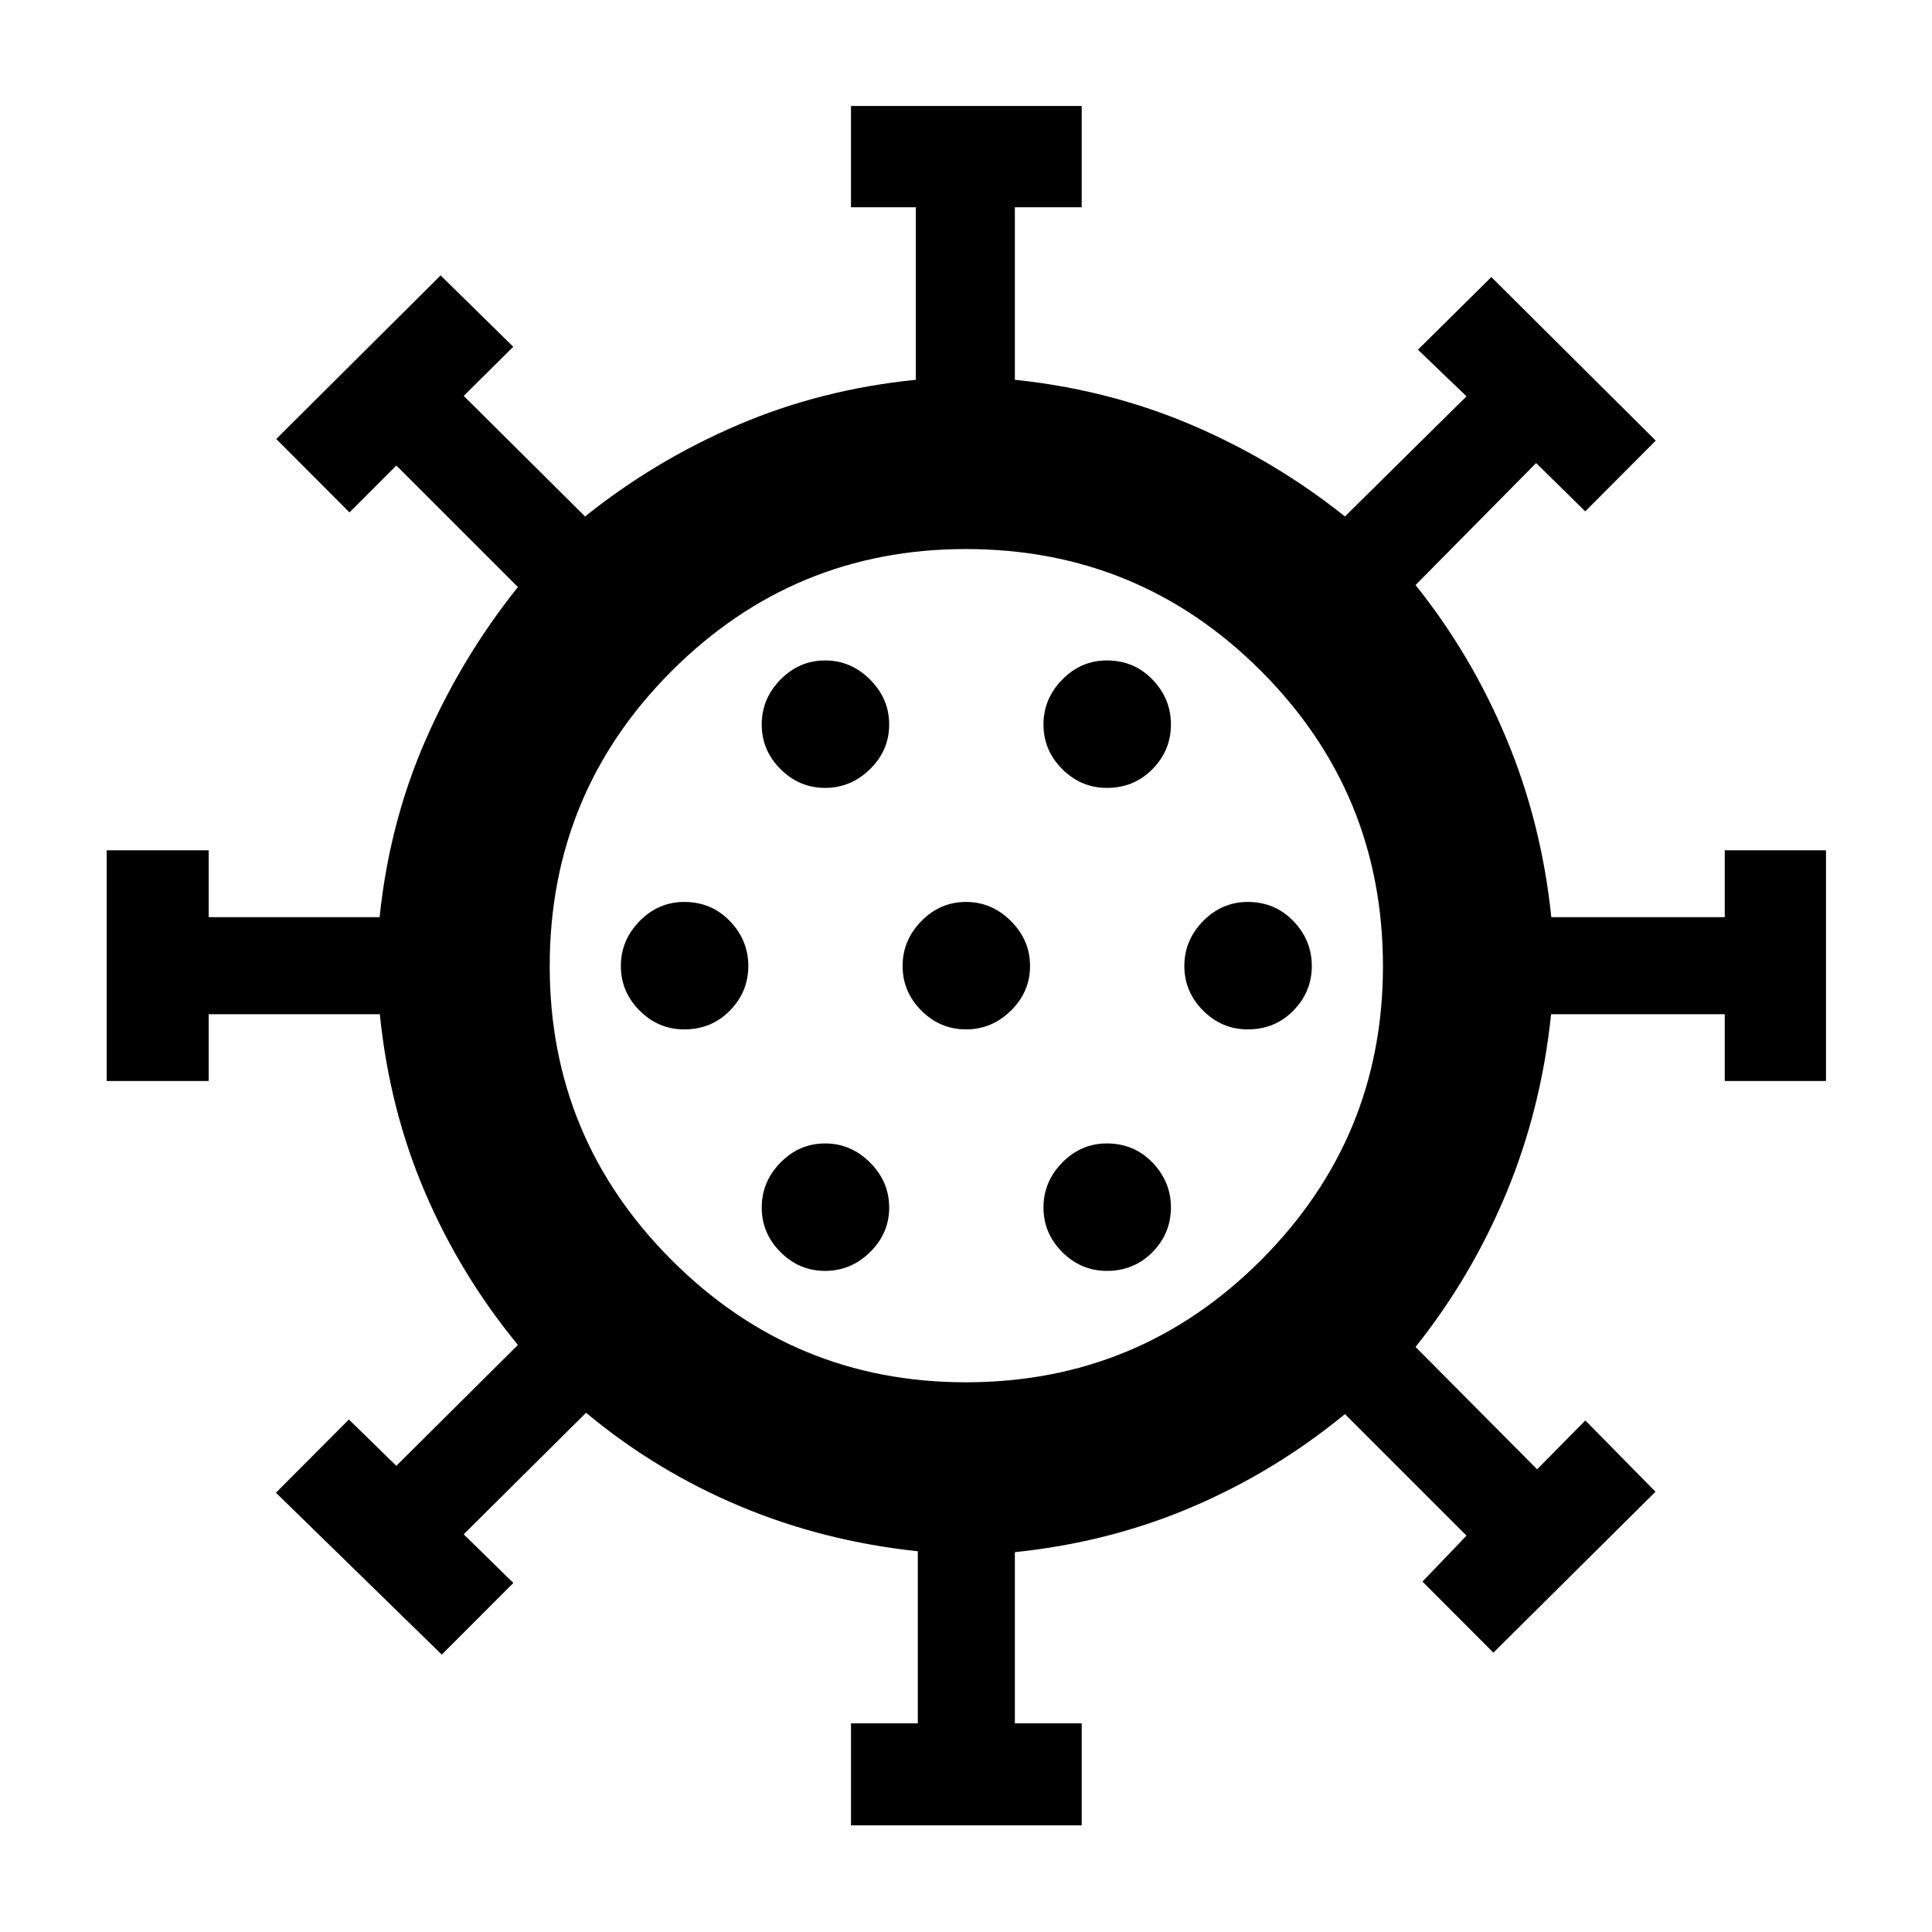 <svg xmlns="http://www.w3.org/2000/svg" height="40" viewBox="0 -960 960 960" width="40"><path d="M422.85-53.01v-50.68h33.2v-85.5q-47.07-4.98-88.73-22.54-41.66-17.56-76.11-46.28l-60.8 60.4 24.68 24.18-35.58 35.59-82.4-80.43 36.25-36.39 23.58 23.02 60.4-60.07q-28.61-34.82-46.22-75.98-17.62-41.16-22.39-88.36h-85.04v33.2H53.01v-114.64h50.68v33.21h84.94q4.84-46.87 22.84-88.03 18-41.16 45.87-75.98l-60.4-60.4-23.28 23.31-36.39-36.49 81.67-81.29 36.09 35.47-24.62 24.4 60.3 59.92q34.71-27.81 75.91-45.46 41.19-17.66 88.43-22.46v-85.73h-32.2v-50.31h114.64v50.31h-33.21v85.73q46.81 4.9 88.04 22.53 41.23 17.63 75.97 45.39l60.4-59.69-24.12-23.18 36.47-36.09 81.69 81.27-35.03 35.15-24.41-24.01-59.92 60.63q27.81 34.71 45.2 76.42 17.4 41.71 22.26 88.59h86.19v-33.21h50.31v114.64h-50.31v-33.2h-86.29q-4.9 47.14-22.25 88.87-17.35 41.73-45.11 76.47l60.42 60.8 23.95-24.28 34.86 35.42-80.54 79.97-35.25-35.32 21.88-22.82-60.4-60.4q-34.82 28.6-76 46.17-41.18 17.58-88.01 22.43v85.05h33.21v50.68H422.85ZM410-328.5q12.83 0 22.33-9.33 9.5-9.34 9.5-22.17 0-12.83-9.5-22.33-9.5-9.5-22.33-9.5-12.83 0-22.17 9.5-9.33 9.5-9.33 22.33 0 12.83 9.33 22.17 9.34 9.33 22.17 9.33Zm140 0q13.5 0 22.67-9.33 9.16-9.34 9.16-22.17 0-12.83-9.16-22.33-9.17-9.5-22.67-9.5-12.83 0-22.17 9.5-9.33 9.5-9.33 22.33 0 12.83 9.33 22.17 9.34 9.33 22.17 9.33Zm-210-120q13.5 0 22.67-9.33 9.16-9.34 9.16-22.17 0-12.83-9.16-22.33-9.17-9.5-22.67-9.5-12.83 0-22.17 9.5-9.33 9.5-9.33 22.33 0 12.83 9.33 22.17 9.34 9.33 22.17 9.33Zm140 0q12.83 0 22.33-9.33 9.5-9.34 9.5-22.17 0-12.83-9.5-22.33-9.5-9.5-22.33-9.5-12.83 0-22.17 9.5-9.33 9.5-9.33 22.33 0 12.83 9.33 22.17 9.34 9.33 22.17 9.33Zm140 0q13.5 0 22.67-9.33 9.16-9.34 9.16-22.17 0-12.83-9.16-22.33-9.17-9.5-22.67-9.5-12.83 0-22.17 9.5-9.33 9.5-9.33 22.33 0 12.83 9.33 22.17 9.34 9.33 22.17 9.33Zm-210-120q12.83 0 22.33-9.33 9.5-9.34 9.5-22.17 0-12.83-9.5-22.33-9.5-9.5-22.33-9.5-12.83 0-22.17 9.5-9.33 9.5-9.33 22.33 0 12.83 9.33 22.17 9.34 9.33 22.17 9.33Zm140 0q13.5 0 22.67-9.33 9.16-9.34 9.16-22.17 0-12.83-9.16-22.33-9.17-9.5-22.67-9.5-12.83 0-22.17 9.5-9.33 9.5-9.33 22.33 0 12.83 9.33 22.17 9.34 9.33 22.17 9.33ZM480-480Zm-.12 206.85q86.05 0 146.68-60.67 60.62-60.66 60.62-146.06 0-86.05-60.56-146.68-60.55-60.62-146.71-60.62-85.49 0-146.12 60.56-60.64 60.55-60.64 146.71 0 85.49 60.67 146.12 60.66 60.64 146.06 60.64Z"/></svg>
